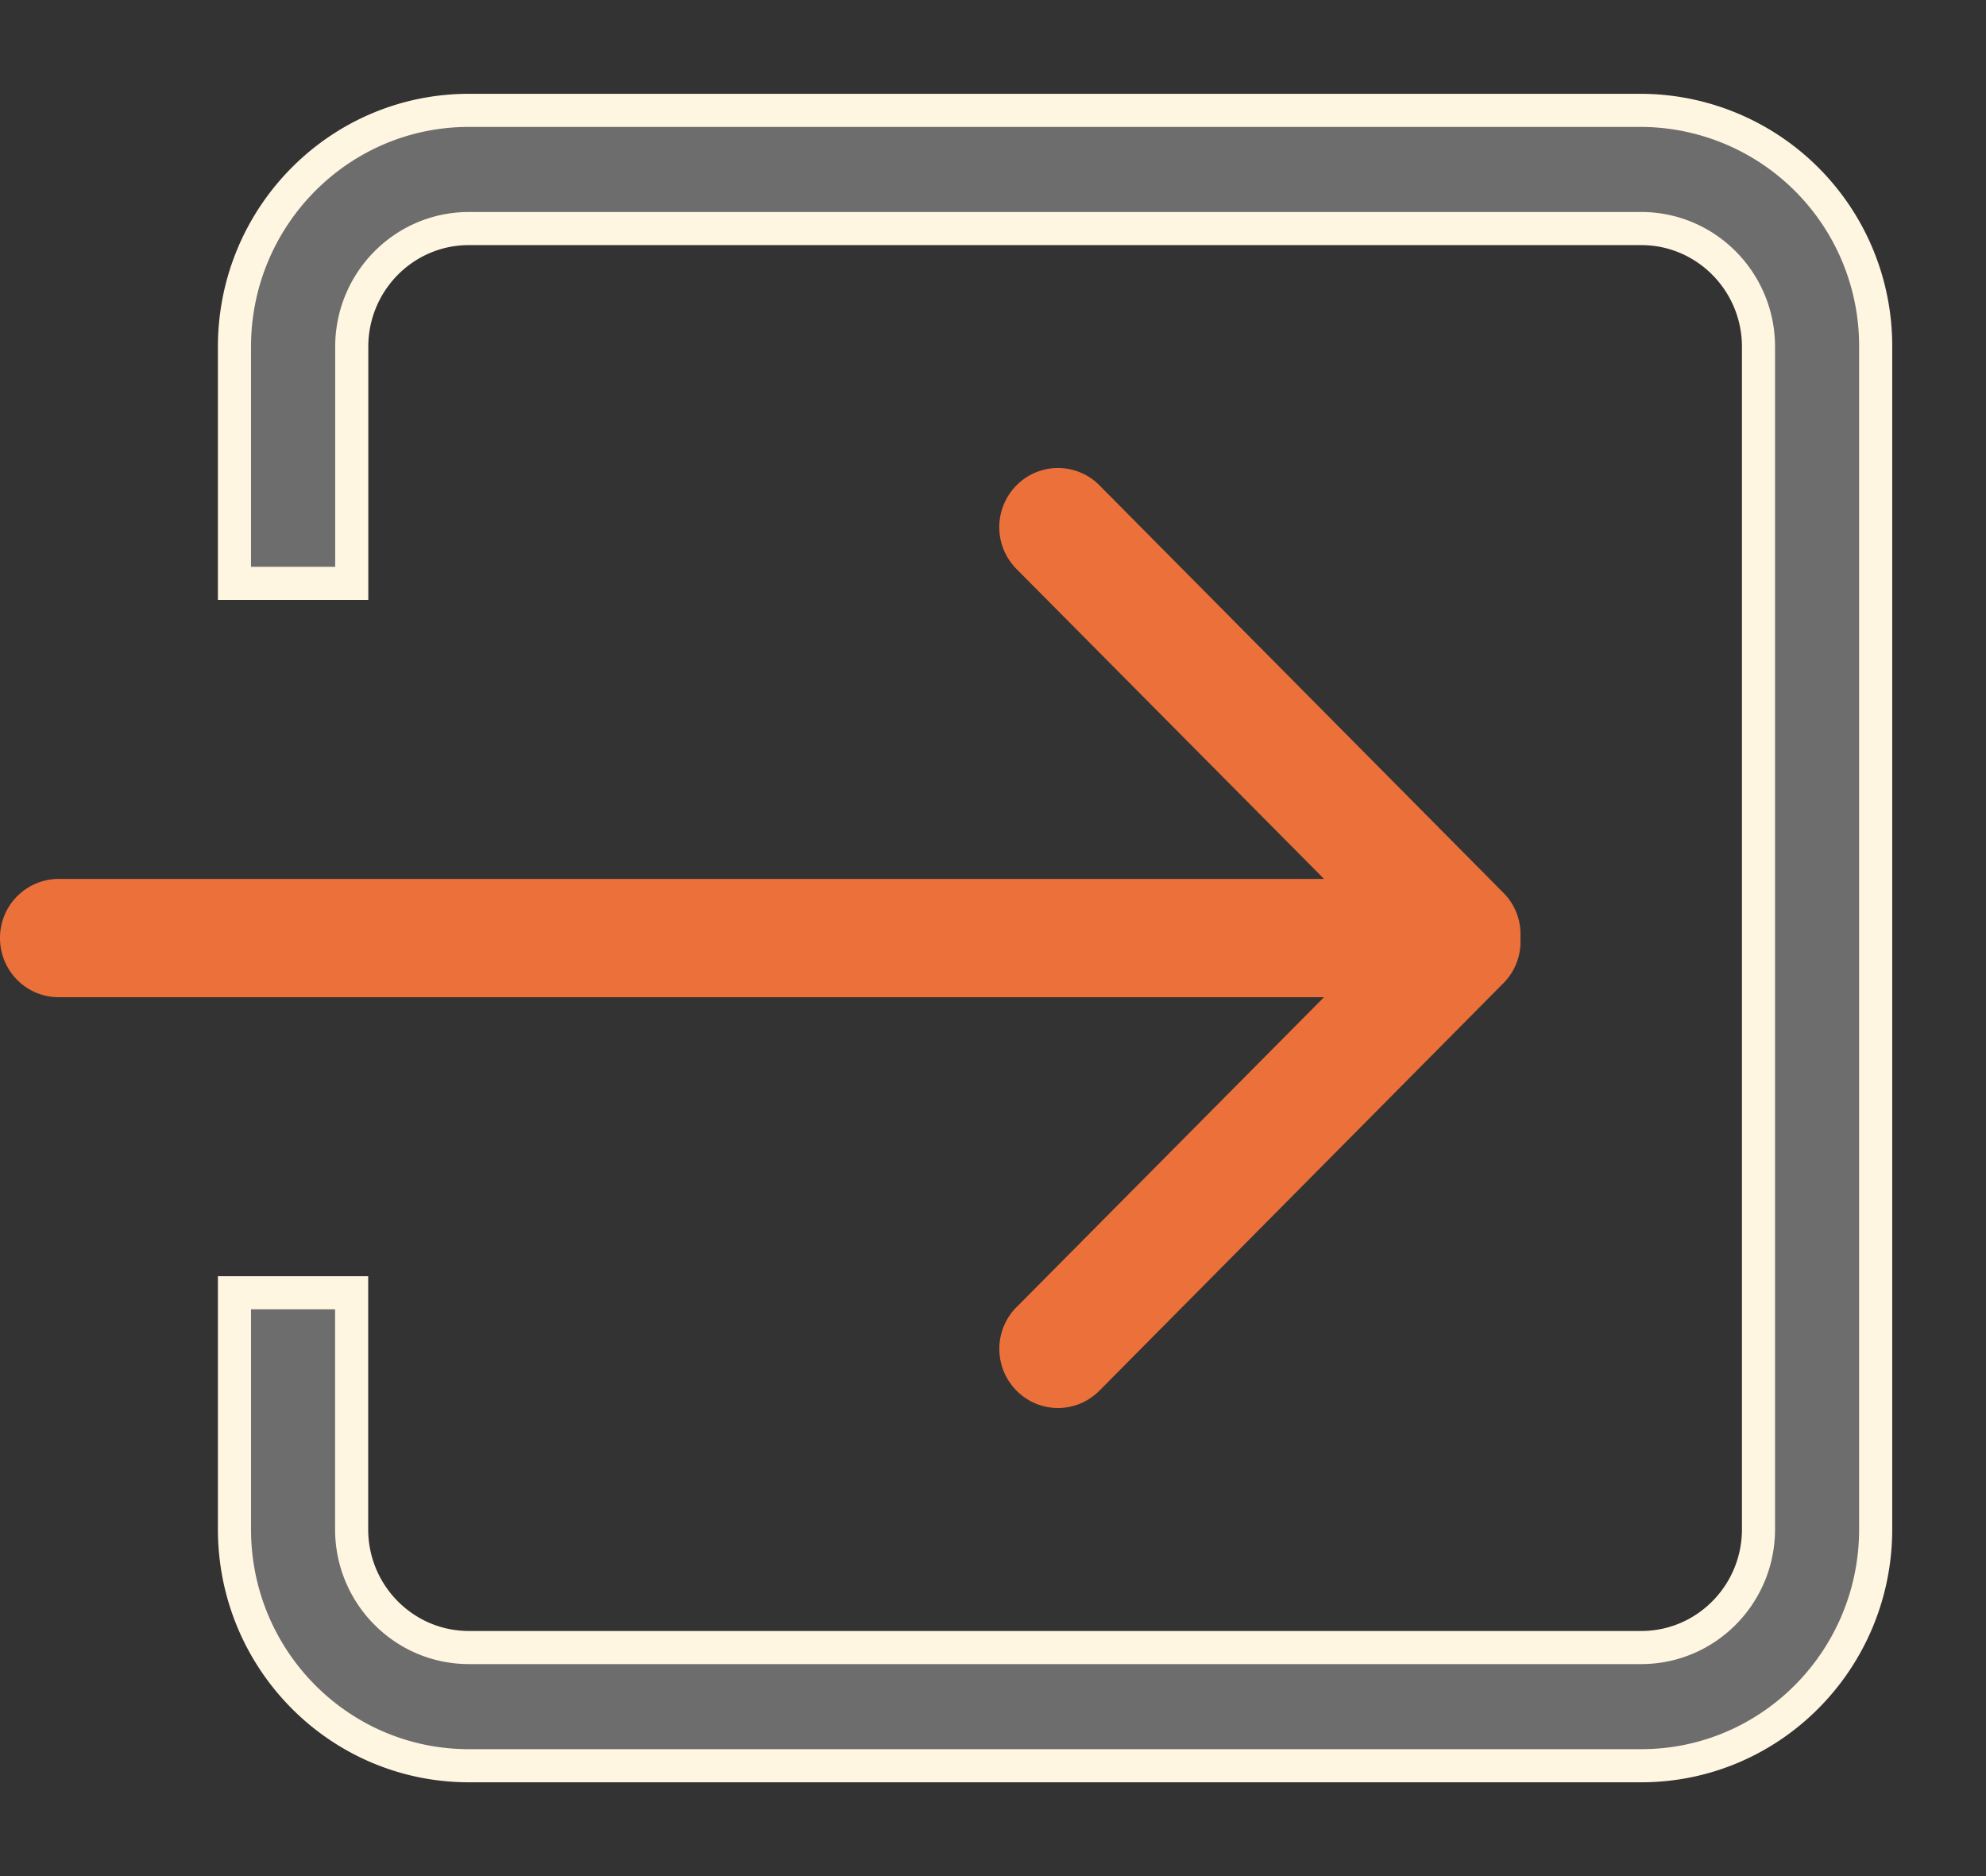 <svg xmlns="http://www.w3.org/2000/svg" width="18" height="17" viewBox="0 0 18 17">
    <rect x="0" y="0" width="18" height="17" fill="#333333" stroke="none"/>
    <g fill="none" fill-rule="nonzero">
        <path fill="#6D6D6D" stroke="#FFF6E1" stroke-width=".3" d="M14.875 1H4.25c-1.174 0-2.125.96-2.125 2.143v2.143h1.063V3.143c0-.592.475-1.072 1.062-1.072h10.625c.587 0 1.063.48 1.063 1.072v10.714c0 .592-.476 1.072-1.063 1.072H4.25c-.587 0-1.063-.48-1.063-1.072v-2.143H2.125v2.143c0 1.184.951 2.143 2.125 2.143h10.625C16.049 16 17 15.04 17 13.857V3.143A2.134 2.134 0 0 0 14.875 1z"/>
        <path fill="#EC703A" d="M9.213 11.844a.538.538 0 0 0 0 .757c.208.21.544.21.752 0l3.665-3.696a.532.532 0 0 0 .15-.406.531.531 0 0 0-.15-.405L9.965 4.398a.528.528 0 0 0-.752 0 .538.538 0 0 0 0 .758L12 7.964H.53A.534.534 0 0 0 0 8.5c0 .296.238.536.531.536H12l-2.786 2.808z"/>
    </g>
</svg>
